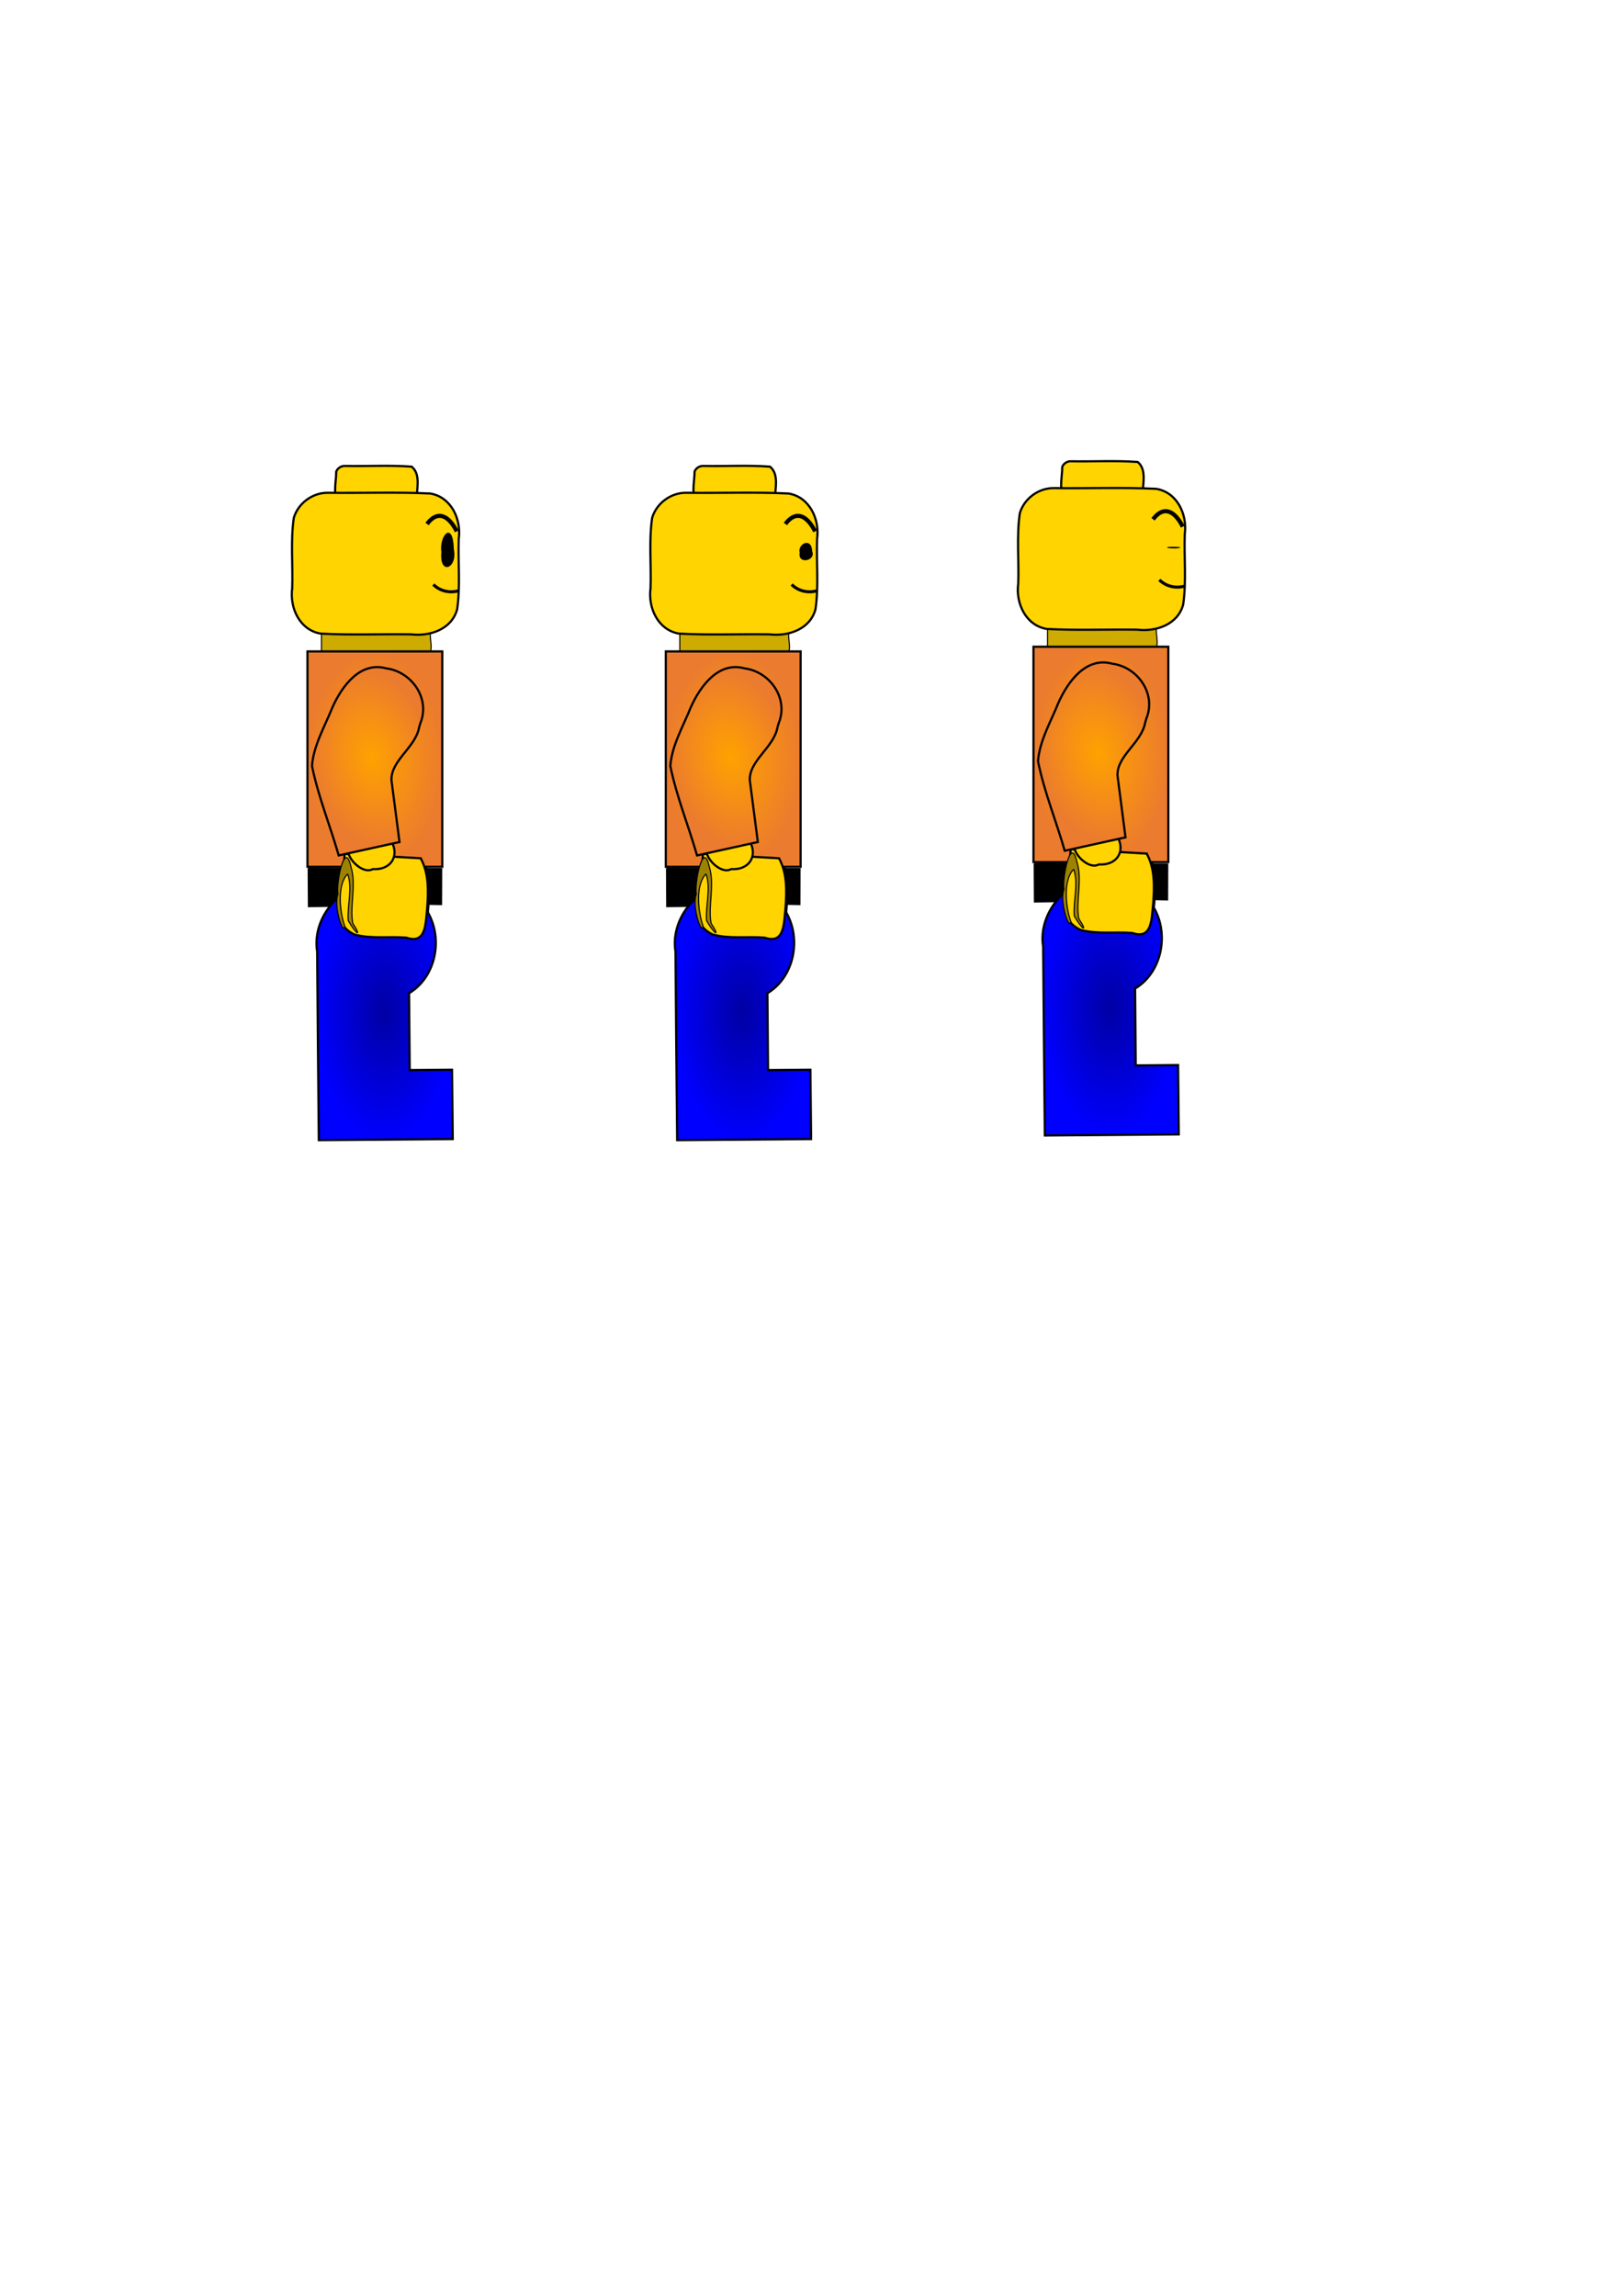 <?xml version="1.0" encoding="UTF-8" standalone="no"?>
<!-- Created with Inkscape (http://www.inkscape.org/) -->

<svg
   xmlns:dc="http://purl.org/dc/elements/1.1/"
   xmlns:cc="http://creativecommons.org/ns#"
   xmlns:rdf="http://www.w3.org/1999/02/22-rdf-syntax-ns#"
   xmlns:svg="http://www.w3.org/2000/svg"
   xmlns="http://www.w3.org/2000/svg"
   xmlns:xlink="http://www.w3.org/1999/xlink"
   xmlns:sodipodi="http://sodipodi.sourceforge.net/DTD/sodipodi-0.dtd"
   xmlns:inkscape="http://www.inkscape.org/namespaces/inkscape"
   width="744.094"
   height="1052.362"
   id="svg9475"
   version="1.1"
   inkscape:version="0.48.2 r9819"
   sodipodi:docname="New document 62">
  <defs
     id="defs9477">
    <radialGradient
       inkscape:collect="always"
       xlink:href="#linearGradient7039"
       id="radialGradient7121"
       gradientUnits="userSpaceOnUse"
       gradientTransform="matrix(1,0,0,0.694,-84.286,-9.895)"
       cx="185.61"
       cy="438.902"
       fx="185.61"
       fy="438.902"
       r="40.911" />
    <linearGradient
       id="linearGradient7039">
      <stop
         style="stop-color:#ffa200;stop-opacity:1;"
         offset="0"
         id="stop7041" />
      <stop
         style="stop-color:#eb7b2e;stop-opacity:1;"
         offset="1"
         id="stop7043" />
    </linearGradient>
    <radialGradient
       inkscape:collect="always"
       xlink:href="#linearGradient7067"
       id="radialGradient7073"
       cx="169.381"
       cy="567.459"
       fx="169.381"
       fy="567.459"
       r="31.462"
       gradientTransform="matrix(1,-0.006,0.011,1.884,0.383,-604.108)"
       gradientUnits="userSpaceOnUse" />
    <linearGradient
       id="linearGradient7067">
      <stop
         style="stop-color:#0000a4;stop-opacity:1;"
         offset="0"
         id="stop7069" />
      <stop
         style="stop-color:#0000ff;stop-opacity:1;"
         offset="1"
         id="stop7071" />
    </linearGradient>
    <radialGradient
       inkscape:collect="always"
       xlink:href="#linearGradient7039"
       id="radialGradient7053"
       cx="165.19"
       cy="451.738"
       fx="165.19"
       fy="451.738"
       r="31.405"
       gradientTransform="matrix(1,0,0,1.588,6.673,-369.295)"
       gradientUnits="userSpaceOnUse" />
    <linearGradient
       id="linearGradient9442">
      <stop
         style="stop-color:#ffa200;stop-opacity:1;"
         offset="0"
         id="stop9444" />
      <stop
         style="stop-color:#eb7b2e;stop-opacity:1;"
         offset="1"
         id="stop9446" />
    </linearGradient>
    <radialGradient
       r="40.911"
       fy="438.902"
       fx="185.61"
       cy="438.902"
       cx="185.61"
       gradientTransform="matrix(1,0,0,0.694,-84.286,-9.895)"
       gradientUnits="userSpaceOnUse"
       id="radialGradient8036"
       xlink:href="#linearGradient7039-28"
       inkscape:collect="always" />
    <linearGradient
       id="linearGradient7039-28">
      <stop
         style="stop-color:#ffa200;stop-opacity:1;"
         offset="0"
         id="stop7041-8" />
      <stop
         style="stop-color:#eb7b2e;stop-opacity:1;"
         offset="1"
         id="stop7043-1" />
    </linearGradient>
    <radialGradient
       r="40.911"
       fy="438.902"
       fx="185.61"
       cy="438.902"
       cx="185.61"
       gradientTransform="matrix(1,0,0,0.694,-84.286,-9.895)"
       gradientUnits="userSpaceOnUse"
       id="radialGradient9473"
       xlink:href="#linearGradient7039-28"
       inkscape:collect="always" />
    <radialGradient
       r="40.911"
       fy="438.902"
       fx="185.61"
       cy="438.902"
       cx="185.61"
       gradientTransform="matrix(1,0,0,0.694,-84.286,-9.895)"
       gradientUnits="userSpaceOnUse"
       id="radialGradient9473-9"
       xlink:href="#linearGradient7039-28-3"
       inkscape:collect="always" />
    <linearGradient
       id="linearGradient7039-28-3">
      <stop
         style="stop-color:#ffa200;stop-opacity:1;"
         offset="0"
         id="stop7041-8-7" />
      <stop
         style="stop-color:#eb7b2e;stop-opacity:1;"
         offset="1"
         id="stop7043-1-1" />
    </linearGradient>
    <radialGradient
       inkscape:collect="always"
       xlink:href="#linearGradient7039-2"
       id="radialGradient7053-3"
       cx="165.19"
       cy="451.738"
       fx="165.19"
       fy="451.738"
       r="31.405"
       gradientTransform="matrix(1,0,0,1.588,170.958,-369.295)"
       gradientUnits="userSpaceOnUse" />
    <linearGradient
       id="linearGradient7039-2">
      <stop
         style="stop-color:#ffa200;stop-opacity:1;"
         offset="0"
         id="stop7041-0" />
      <stop
         style="stop-color:#eb7b2e;stop-opacity:1;"
         offset="1"
         id="stop7043-6" />
    </linearGradient>
    <radialGradient
       inkscape:collect="always"
       xlink:href="#linearGradient7067-9"
       id="radialGradient7073-8"
       cx="169.381"
       cy="567.459"
       fx="169.381"
       fy="567.459"
       r="31.462"
       gradientTransform="matrix(1,-0.006,0.011,1.884,164.669,-604.108)"
       gradientUnits="userSpaceOnUse" />
    <linearGradient
       id="linearGradient7067-9">
      <stop
         style="stop-color:#0000a4;stop-opacity:1;"
         offset="0"
         id="stop7069-9" />
      <stop
         style="stop-color:#0000ff;stop-opacity:1;"
         offset="1"
         id="stop7071-3" />
    </linearGradient>
    <radialGradient
       inkscape:collect="always"
       xlink:href="#linearGradient7039-2"
       id="radialGradient7121-9"
       gradientUnits="userSpaceOnUse"
       gradientTransform="matrix(1,0,0,0.694,-84.286,-9.895)"
       cx="185.61"
       cy="438.902"
       fx="185.61"
       fy="438.902"
       r="40.911" />
    <linearGradient
       id="linearGradient9639">
      <stop
         style="stop-color:#ffa200;stop-opacity:1;"
         offset="0"
         id="stop9641" />
      <stop
         style="stop-color:#eb7b2e;stop-opacity:1;"
         offset="1"
         id="stop9643" />
    </linearGradient>
    <radialGradient
       r="40.911"
       fy="438.902"
       fx="185.61"
       cy="438.902"
       cx="185.61"
       gradientTransform="matrix(1,0,0,0.694,-84.286,-9.895)"
       gradientUnits="userSpaceOnUse"
       id="radialGradient9666"
       xlink:href="#linearGradient7039-28-3"
       inkscape:collect="always" />
    <radialGradient
       r="40.911"
       fy="438.902"
       fx="185.61"
       cy="438.902"
       cx="185.61"
       gradientTransform="matrix(1,0,0,0.694,-84.286,-9.895)"
       gradientUnits="userSpaceOnUse"
       id="radialGradient9473-1"
       xlink:href="#linearGradient7039-28-8"
       inkscape:collect="always" />
    <linearGradient
       id="linearGradient7039-28-8">
      <stop
         style="stop-color:#ffa200;stop-opacity:1;"
         offset="0"
         id="stop7041-8-0" />
      <stop
         style="stop-color:#eb7b2e;stop-opacity:1;"
         offset="1"
         id="stop7043-1-7" />
    </linearGradient>
    <radialGradient
       inkscape:collect="always"
       xlink:href="#linearGradient7039-7"
       id="radialGradient7053-5"
       cx="165.19"
       cy="451.738"
       fx="165.19"
       fy="451.738"
       r="31.405"
       gradientTransform="matrix(1,0,0,1.588,339.53,-371.437)"
       gradientUnits="userSpaceOnUse" />
    <linearGradient
       id="linearGradient7039-7">
      <stop
         style="stop-color:#ffa200;stop-opacity:1;"
         offset="0"
         id="stop7041-4" />
      <stop
         style="stop-color:#eb7b2e;stop-opacity:1;"
         offset="1"
         id="stop7043-2" />
    </linearGradient>
    <radialGradient
       inkscape:collect="always"
       xlink:href="#linearGradient7067-1"
       id="radialGradient7073-9"
       cx="169.381"
       cy="567.459"
       fx="169.381"
       fy="567.459"
       r="31.462"
       gradientTransform="matrix(1,-0.006,0.011,1.884,333.24,-606.251)"
       gradientUnits="userSpaceOnUse" />
    <linearGradient
       id="linearGradient7067-1">
      <stop
         style="stop-color:#0000a4;stop-opacity:1;"
         offset="0"
         id="stop7069-8" />
      <stop
         style="stop-color:#0000ff;stop-opacity:1;"
         offset="1"
         id="stop7071-4" />
    </linearGradient>
    <radialGradient
       inkscape:collect="always"
       xlink:href="#linearGradient7039-7"
       id="radialGradient7121-4"
       gradientUnits="userSpaceOnUse"
       gradientTransform="matrix(1,0,0,0.694,-84.286,-9.895)"
       cx="185.61"
       cy="438.902"
       fx="185.61"
       fy="438.902"
       r="40.911" />
    <linearGradient
       id="linearGradient9639-8">
      <stop
         style="stop-color:#ffa200;stop-opacity:1;"
         offset="0"
         id="stop9641-1" />
      <stop
         style="stop-color:#eb7b2e;stop-opacity:1;"
         offset="1"
         id="stop9643-2" />
    </linearGradient>
    <radialGradient
       r="40.911"
       fy="438.902"
       fx="185.61"
       cy="438.902"
       cx="185.61"
       gradientTransform="matrix(1,0,0,0.694,-84.286,-9.895)"
       gradientUnits="userSpaceOnUse"
       id="radialGradient9666-8"
       xlink:href="#linearGradient7039-28-8"
       inkscape:collect="always" />
  </defs>
  <sodipodi:namedview
     id="base"
     pagecolor="#ffffff"
     bordercolor="#666666"
     borderopacity="1.0"
     inkscape:pageopacity="0.0"
     inkscape:pageshadow="2"
     inkscape:zoom="1.4"
     inkscape:cx="394.15212"
     inkscape:cy="655.37301"
     inkscape:document-units="px"
     inkscape:current-layer="layer1"
     showgrid="false"
     inkscape:window-width="1366"
     inkscape:window-height="706"
     inkscape:window-x="-8"
     inkscape:window-y="-8"
     inkscape:window-maximized="1" />
  <g
     inkscape:label="Layer 1"
     inkscape:groupmode="layer"
     id="layer1">
    <g
       style="display:inline"
       id="g7114-9"
       inkscape:transform-center-x="4.2629721"
       inkscape:transform-center-y="40.176898"
       transform="matrix(0.215,0.977,-0.977,0.215,437.308,184.773)"
       inkscape:export-filename="C:\Users\panca\Desktop\lego_test_game\sprite\iddle_right\1.png"
       inkscape:export-xdpi="90"
       inkscape:export-ydpi="90">
      <g
         id="g6358-8"
         transform="translate(-92.949,-214.597)">
        <path
           inkscape:connector-curvature="0"
           id="path6324-1"
           d="m 244.041,497.53 c -3.164,11.207 -6.328,22.413 -9.493,33.62 11.488,2.666 27.692,15.658 37.04,3.597 3.725,-7.014 4.203,-15.411 6.562,-23.007 5.065,-8.358 -4.696,-9.981 -11.132,-12.198 -7.326,-2.174 -15.428,-4.273 -22.977,-2.011 z"
           style="fill:#ffd400;fill-opacity:1;stroke:#000000;stroke-width:1px;stroke-linecap:butt;stroke-linejoin:miter;stroke-opacity:1" />
        <path
           inkscape:connector-curvature="0"
           id="path6328-3"
           d="m 233.362,509 c 7.503,-2.336 13.128,2.907 10.807,11.014 1.828,6.076 -11.341,12.784 -12.231,7.31 0.474,-6.108 0.949,-12.216 1.423,-18.324 z"
           style="fill:#ffd400;fill-opacity:1;stroke:#000000;stroke-width:1px;stroke-linecap:butt;stroke-linejoin:miter;stroke-opacity:1" />
        <path
           inkscape:connector-curvature="0"
           id="path6326-3"
           d="m 243.844,531.743 c 7.068,-0.862 13.914,3.362 20.963,4.351 7.166,-2.241 8.945,-4.603 1.628,-1.761 -8.363,-0.362 -16.786,-5.521 -25.517,-4.763 -13.099,-0.019 6.099,8.424 11.035,8.502 4.298,3.12 18.857,1.962 15.161,0.094 -6.982,0.925 -19.538,-0.526 -23.269,-6.423 z"
           style="fill:#9d8200;fill-opacity:1;stroke:#000000;stroke-width:0.5;stroke-linecap:butt;stroke-linejoin:miter;stroke-miterlimit:4;stroke-opacity:1;stroke-dasharray:none" />
      </g>
      <path
         inkscape:connector-curvature="0"
         id="path6320-4"
         d="m 92.232,270.675 c 8.765,3.567 12.105,16.007 21.027,17.639 9.492,0.833 18.984,1.665 28.476,2.498 0,9.509 0,19.018 0,28.527 -14.226,0.899 -28.41,3.385 -42.665,3.146 -8.97,-2.647 -16.586,-9.739 -24.359,-15.025 -8.341,-6.223 -17.82,-16.808 -12.003,-27.811 3.969,-11.075 17.873,-16.871 27.918,-9.86 l 1.606,0.887 0,0 z"
         style="fill:url(#radialGradient9473);fill-opacity:1;stroke:#000000;stroke-width:1px;stroke-linecap:butt;stroke-linejoin:miter;stroke-opacity:1" />
    </g>
    <path
       style="fill:#ceab00;fill-opacity:1;fill-rule:nonzero;stroke:#000000;stroke-width:0.5;stroke-linecap:round;stroke-miterlimit:4;stroke-opacity:1;stroke-dasharray:none;stroke-dashoffset:0;display:inline"
       d="m 147.391,289.372 c 16.688,0 33.375,0 50.063,0 -1.02,3.248 2.5,11.036 -2.736,10.068 -15.775,0 -31.551,0 -47.326,0 0,-3.356 0,-6.712 0,-10.068 z"
       id="rect6334"
       inkscape:connector-curvature="0"
       inkscape:export-filename="C:\Users\panca\Desktop\lego_test_game\sprite\iddle_right\1.png"
       inkscape:export-xdpi="90"
       inkscape:export-ydpi="90" />
    <path
       style="fill:url(#radialGradient7053);fill-opacity:1;fill-rule:nonzero;stroke:#000000;stroke-width:1;stroke-linecap:round;stroke-miterlimit:4;stroke-opacity:1;stroke-dasharray:none;stroke-dashoffset:0;display:inline"
       d="m 140.959,298.601 c 20.603,0 41.206,0 61.809,0 0,32.909 0,65.818 0,98.727 -20.603,0 -41.206,0 -61.809,0 0,-32.909 0,-65.818 0,-98.727 z"
       id="rect6318"
       inkscape:connector-curvature="0"
       inkscape:export-filename="C:\Users\panca\Desktop\lego_test_game\sprite\iddle_right\1.png"
       inkscape:export-xdpi="90"
       inkscape:export-ydpi="90" />
    <path
       style="fill:#000000;fill-opacity:1;stroke:#000000;stroke-width:1.626px;stroke-linecap:butt;stroke-linejoin:miter;stroke-opacity:1;display:inline"
       d="m 141.854,398.485 c 0.032,5.516 0.064,11.032 0.096,16.549 5.861,-0.096 11.723,-0.192 17.584,-0.288 0.008,8.691 0.017,17.383 0.025,26.074 1.532,10.442 14.534,25.232 22.105,10.632 6.044,-7.519 3.838,-17.172 4.627,-26.022 0.616,-3.603 -0.705,-9.246 1.037,-11.664 4.853,0.105 9.706,0.211 14.559,0.316 0.019,-5.112 0.038,-10.223 0.058,-15.335 -20.03,-0.087 -40.061,-0.175 -60.091,-0.263 z"
       id="path6253"
       inkscape:connector-curvature="0"
       inkscape:export-filename="C:\Users\panca\Desktop\lego_test_game\sprite\iddle_right\1.png"
       inkscape:export-xdpi="90"
       inkscape:export-ydpi="90" />
    <path
       style="fill:url(#radialGradient7073);fill-opacity:1;fill-rule:nonzero;stroke:#000000;stroke-width:1;stroke-opacity:1;display:inline"
       d="m 173.075,404.985 c -16.338,-0.896 -30.221,15.438 -27.675,31.166 0.224,28.859 0.476,57.688 0.769,86.476 20.466,-0.168 40.932,-0.336 61.398,-0.504 -0.106,-10.593 -0.213,-21.187 -0.319,-31.78 -6.472,0.053 -12.944,0.106 -19.416,0.16 -0.097,-11.739 -0.193,-23.479 -0.289,-35.218 15.641,-9.458 16.589,-34.617 1.3,-44.939 -4.531,-3.368 -10.12,-5.277 -15.767,-5.361 z"
       id="path6270"
       inkscape:connector-curvature="0"
       inkscape:transform-center-y="32.283831"
       inkscape:transform-center-x="-0.37622382"
       inkscape:export-filename="C:\Users\panca\Desktop\lego_test_game\sprite\iddle_right\1.png"
       inkscape:export-xdpi="90"
       inkscape:export-ydpi="90" />
    <g
       style="display:inline"
       id="g7114"
       inkscape:transform-center-x="4.2629721"
       inkscape:transform-center-y="40.176898"
       transform="matrix(0.215,0.977,-0.977,0.215,436.806,184.981)"
       inkscape:export-filename="C:\Users\panca\Desktop\lego_test_game\sprite\iddle_right\1.png"
       inkscape:export-xdpi="90"
       inkscape:export-ydpi="90">
      <g
         id="g6358"
         transform="translate(-92.949,-214.597)">
        <path
           inkscape:connector-curvature="0"
           id="path6324"
           d="m 244.041,497.53 c -3.164,11.207 -6.328,22.413 -9.493,33.62 11.488,2.666 27.692,15.658 37.04,3.597 3.725,-7.014 4.203,-15.411 6.562,-23.007 5.065,-8.358 -4.696,-9.981 -11.132,-12.198 -7.326,-2.174 -15.428,-4.273 -22.977,-2.011 z"
           style="fill:#ffd400;fill-opacity:1;stroke:#000000;stroke-width:1px;stroke-linecap:butt;stroke-linejoin:miter;stroke-opacity:1" />
        <path
           inkscape:connector-curvature="0"
           id="path6328"
           d="m 233.362,509 c 7.503,-2.336 13.128,2.907 10.807,11.014 1.828,6.076 -11.341,12.784 -12.231,7.31 0.474,-6.108 0.949,-12.216 1.423,-18.324 z"
           style="fill:#ffd400;fill-opacity:1;stroke:#000000;stroke-width:1px;stroke-linecap:butt;stroke-linejoin:miter;stroke-opacity:1" />
        <path
           inkscape:connector-curvature="0"
           id="path6326"
           d="m 243.844,531.743 c 7.068,-0.862 13.914,3.362 20.963,4.351 7.166,-2.241 8.945,-4.603 1.628,-1.761 -8.363,-0.362 -16.786,-5.521 -25.517,-4.763 -13.099,-0.019 6.099,8.424 11.035,8.502 4.298,3.12 18.857,1.962 15.161,0.094 -6.982,0.925 -19.538,-0.526 -23.269,-6.423 z"
           style="fill:#9d8200;fill-opacity:1;stroke:#000000;stroke-width:0.5;stroke-linecap:butt;stroke-linejoin:miter;stroke-miterlimit:4;stroke-opacity:1;stroke-dasharray:none" />
      </g>
      <path
         inkscape:connector-curvature="0"
         id="path6320"
         d="m 92.232,270.675 c 8.765,3.567 12.105,16.007 21.027,17.639 9.492,0.833 18.984,1.665 28.476,2.498 0,9.509 0,19.018 0,28.527 -14.226,0.899 -28.41,3.385 -42.665,3.146 -8.97,-2.647 -16.586,-9.739 -24.359,-15.025 -8.341,-6.223 -17.82,-16.808 -12.003,-27.811 3.969,-11.075 17.873,-16.871 27.918,-9.86 l 1.606,0.887 0,0 z"
         style="fill:url(#radialGradient7121);fill-opacity:1;stroke:#000000;stroke-width:1px;stroke-linecap:butt;stroke-linejoin:miter;stroke-opacity:1" />
    </g>
    <path
       style="fill:#ffd400;fill-opacity:1;fill-rule:nonzero;stroke:#000000;stroke-opacity:1;display:inline"
       d="m 158.019,213.579 c 10.231,0.212 20.546,-0.429 30.723,0.329 4.358,3.579 2.204,10.491 2.231,15.571 -3.358,4.522 -9.905,1.824 -14.811,2.559 -6.584,-0.202 -13.249,0.415 -19.778,-0.329 -4.358,-3.579 -2.204,-10.491 -2.231,-15.571 0.622,-1.526 2.216,-2.586 3.867,-2.559 z"
       id="rect6332"
       inkscape:connector-curvature="0"
       inkscape:export-filename="C:\Users\panca\Desktop\lego_test_game\sprite\iddle_right\1.png"
       inkscape:export-xdpi="90"
       inkscape:export-ydpi="90" />
    <path
       style="fill:#ffd400;fill-opacity:1;fill-rule:nonzero;stroke:#000000;stroke-opacity:1;display:inline"
       d="m 150.334,225.885 c 15.636,0.202 31.323,-0.416 46.924,0.331 9.68,1.629 14.302,11.863 13.061,20.824 -0.376,10.733 0.821,21.623 -0.733,32.24 -2.482,9.228 -12.514,12.521 -21.106,11.49 -13.812,-0.198 -27.674,0.41 -41.452,-0.331 -9.68,-1.629 -14.302,-11.863 -13.061,-20.824 0.376,-10.733 -0.821,-21.623 0.733,-32.24 1.982,-6.716 8.63,-11.605 15.634,-11.49 z"
       id="rect6330"
       inkscape:connector-curvature="0"
       inkscape:export-filename="C:\Users\panca\Desktop\lego_test_game\sprite\iddle_right\1.png"
       inkscape:export-xdpi="90"
       inkscape:export-ydpi="90" />
    <path
       style="fill:#000000;fill-opacity:1;fill-rule:nonzero;stroke:none;display:inline"
       d="m 208.084,251.861 c 1.81,8.62 -6.733,12.212 -5.748,1.243 -1.089,-7.614 5.29,-14.709 5.732,-1.723"
       id="path6370"
       inkscape:connector-curvature="0"
       inkscape:export-filename="C:\Users\panca\Desktop\lego_test_game\sprite\iddle_right\1.png"
       inkscape:export-xdpi="90"
       inkscape:export-ydpi="90" />
    <path
       style="fill:none;stroke:#000000;stroke-width:1.9;stroke-linecap:butt;stroke-linejoin:miter;stroke-miterlimit:4;stroke-opacity:1;stroke-dasharray:none;display:inline"
       d="m 209.402,243.576 c -2.989,-6.012 -8.079,-10.661 -13.621,-3.405"
       id="path6372"
       inkscape:connector-curvature="0"
       inkscape:export-filename="C:\Users\panca\Desktop\lego_test_game\sprite\iddle_right\1.png"
       inkscape:export-xdpi="90"
       inkscape:export-ydpi="90" />
    <path
       style="fill:none;stroke:#000000;stroke-width:1.4;stroke-linecap:butt;stroke-linejoin:miter;stroke-miterlimit:4;stroke-opacity:1;stroke-dasharray:none;display:inline"
       d="m 210.187,270.819 c -4.118,1.14 -8.459,0.113 -11.526,-2.881"
       id="path6374"
       inkscape:connector-curvature="0"
       inkscape:export-filename="C:\Users\panca\Desktop\lego_test_game\sprite\iddle_right\1.png"
       inkscape:export-xdpi="90"
       inkscape:export-ydpi="90" />
    <g
       style="display:inline"
       id="g7114-9-1"
       inkscape:transform-center-x="4.2629721"
       inkscape:transform-center-y="40.176898"
       transform="matrix(0.215,0.977,-0.977,0.215,601.594,184.773)"
       inkscape:export-filename="C:\Users\panca\Desktop\lego_test_game\sprite\iddle_right\4.png"
       inkscape:export-xdpi="90"
       inkscape:export-ydpi="90">
      <g
         id="g6358-8-1"
         transform="translate(-92.949,-214.597)">
        <path
           inkscape:connector-curvature="0"
           id="path6324-1-3"
           d="m 244.041,497.53 c -3.164,11.207 -6.328,22.413 -9.493,33.62 11.488,2.666 27.692,15.658 37.04,3.597 3.725,-7.014 4.203,-15.411 6.562,-23.007 5.065,-8.358 -4.696,-9.981 -11.132,-12.198 -7.326,-2.174 -15.428,-4.273 -22.977,-2.011 z"
           style="fill:#ffd400;fill-opacity:1;stroke:#000000;stroke-width:1px;stroke-linecap:butt;stroke-linejoin:miter;stroke-opacity:1" />
        <path
           inkscape:connector-curvature="0"
           id="path6328-3-4"
           d="m 233.362,509 c 7.503,-2.336 13.128,2.907 10.807,11.014 1.828,6.076 -11.341,12.784 -12.231,7.31 0.474,-6.108 0.949,-12.216 1.423,-18.324 z"
           style="fill:#ffd400;fill-opacity:1;stroke:#000000;stroke-width:1px;stroke-linecap:butt;stroke-linejoin:miter;stroke-opacity:1" />
        <path
           inkscape:connector-curvature="0"
           id="path6326-3-8"
           d="m 243.844,531.743 c 7.068,-0.862 13.914,3.362 20.963,4.351 7.166,-2.241 8.945,-4.603 1.628,-1.761 -8.363,-0.362 -16.786,-5.521 -25.517,-4.763 -13.099,-0.019 6.099,8.424 11.035,8.502 4.298,3.12 18.857,1.962 15.161,0.094 -6.982,0.925 -19.538,-0.526 -23.269,-6.423 z"
           style="fill:#9d8200;fill-opacity:1;stroke:#000000;stroke-width:0.5;stroke-linecap:butt;stroke-linejoin:miter;stroke-miterlimit:4;stroke-opacity:1;stroke-dasharray:none" />
      </g>
      <path
         inkscape:connector-curvature="0"
         id="path6320-4-2"
         d="m 92.232,270.675 c 8.765,3.567 12.105,16.007 21.027,17.639 9.492,0.833 18.984,1.665 28.476,2.498 0,9.509 0,19.018 0,28.527 -14.226,0.899 -28.41,3.385 -42.665,3.146 -8.97,-2.647 -16.586,-9.739 -24.359,-15.025 -8.341,-6.223 -17.82,-16.808 -12.003,-27.811 3.969,-11.075 17.873,-16.871 27.918,-9.86 l 1.606,0.887 0,0 z"
         style="fill:url(#radialGradient9666);fill-opacity:1;stroke:#000000;stroke-width:1px;stroke-linecap:butt;stroke-linejoin:miter;stroke-opacity:1" />
    </g>
    <path
       style="fill:#ceab00;fill-opacity:1;fill-rule:nonzero;stroke:#000000;stroke-width:0.5;stroke-linecap:round;stroke-miterlimit:4;stroke-opacity:1;stroke-dasharray:none;stroke-dashoffset:0;display:inline"
       d="m 311.677,289.372 c 16.688,0 33.375,0 50.063,0 -1.02,3.248 2.5,11.036 -2.736,10.068 -15.775,0 -31.551,0 -47.326,0 0,-3.356 0,-6.712 0,-10.068 z"
       id="rect6334-4"
       inkscape:connector-curvature="0"
       inkscape:export-filename="C:\Users\panca\Desktop\lego_test_game\sprite\iddle_right\4.png"
       inkscape:export-xdpi="90"
       inkscape:export-ydpi="90" />
    <path
       style="fill:url(#radialGradient7053-3);fill-opacity:1;fill-rule:nonzero;stroke:#000000;stroke-width:1;stroke-linecap:round;stroke-miterlimit:4;stroke-opacity:1;stroke-dasharray:none;stroke-dashoffset:0;display:inline"
       d="m 305.244,298.601 c 20.603,0 41.206,0 61.809,0 0,32.909 0,65.818 0,98.727 -20.603,0 -41.206,0 -61.809,0 0,-32.909 0,-65.818 0,-98.727 z"
       id="rect6318-9"
       inkscape:connector-curvature="0"
       inkscape:export-filename="C:\Users\panca\Desktop\lego_test_game\sprite\iddle_right\4.png"
       inkscape:export-xdpi="90"
       inkscape:export-ydpi="90" />
    <path
       style="fill:#000000;fill-opacity:1;stroke:#000000;stroke-width:1.626px;stroke-linecap:butt;stroke-linejoin:miter;stroke-opacity:1;display:inline"
       d="m 306.14,398.485 c 0.032,5.516 0.064,11.032 0.096,16.549 5.861,-0.096 11.723,-0.192 17.584,-0.288 0.008,8.691 0.017,17.383 0.025,26.074 1.532,10.442 14.534,25.232 22.105,10.632 6.044,-7.519 3.838,-17.172 4.627,-26.022 0.616,-3.603 -0.705,-9.246 1.037,-11.664 4.853,0.105 9.706,0.211 14.559,0.316 0.019,-5.112 0.038,-10.223 0.058,-15.335 -20.03,-0.087 -40.061,-0.175 -60.091,-0.263 z"
       id="path6253-1"
       inkscape:connector-curvature="0"
       inkscape:export-filename="C:\Users\panca\Desktop\lego_test_game\sprite\iddle_right\4.png"
       inkscape:export-xdpi="90"
       inkscape:export-ydpi="90" />
    <path
       style="fill:url(#radialGradient7073-8);fill-opacity:1;fill-rule:nonzero;stroke:#000000;stroke-width:1;stroke-opacity:1;display:inline"
       d="m 337.361,404.985 c -16.338,-0.896 -30.221,15.438 -27.675,31.166 0.224,28.859 0.476,57.688 0.769,86.476 20.466,-0.168 40.932,-0.336 61.398,-0.504 -0.106,-10.593 -0.213,-21.187 -0.319,-31.78 -6.472,0.053 -12.944,0.106 -19.416,0.16 -0.097,-11.739 -0.193,-23.479 -0.289,-35.218 15.641,-9.458 16.589,-34.617 1.3,-44.939 -4.531,-3.368 -10.12,-5.277 -15.767,-5.361 z"
       id="path6270-4"
       inkscape:connector-curvature="0"
       inkscape:transform-center-y="32.283831"
       inkscape:transform-center-x="-0.37622382"
       inkscape:export-filename="C:\Users\panca\Desktop\lego_test_game\sprite\iddle_right\4.png"
       inkscape:export-xdpi="90"
       inkscape:export-ydpi="90" />
    <g
       style="display:inline"
       id="g7114-3"
       inkscape:transform-center-x="4.2629721"
       inkscape:transform-center-y="40.176898"
       transform="matrix(0.215,0.977,-0.977,0.215,601.091,184.981)"
       inkscape:export-filename="C:\Users\panca\Desktop\lego_test_game\sprite\iddle_right\4.png"
       inkscape:export-xdpi="90"
       inkscape:export-ydpi="90">
      <g
         id="g6358-9"
         transform="translate(-92.949,-214.597)">
        <path
           inkscape:connector-curvature="0"
           id="path6324-4"
           d="m 244.041,497.53 c -3.164,11.207 -6.328,22.413 -9.493,33.62 11.488,2.666 27.692,15.658 37.04,3.597 3.725,-7.014 4.203,-15.411 6.562,-23.007 5.065,-8.358 -4.696,-9.981 -11.132,-12.198 -7.326,-2.174 -15.428,-4.273 -22.977,-2.011 z"
           style="fill:#ffd400;fill-opacity:1;stroke:#000000;stroke-width:1px;stroke-linecap:butt;stroke-linejoin:miter;stroke-opacity:1" />
        <path
           inkscape:connector-curvature="0"
           id="path6328-9"
           d="m 233.362,509 c 7.503,-2.336 13.128,2.907 10.807,11.014 1.828,6.076 -11.341,12.784 -12.231,7.31 0.474,-6.108 0.949,-12.216 1.423,-18.324 z"
           style="fill:#ffd400;fill-opacity:1;stroke:#000000;stroke-width:1px;stroke-linecap:butt;stroke-linejoin:miter;stroke-opacity:1" />
        <path
           inkscape:connector-curvature="0"
           id="path6326-5"
           d="m 243.844,531.743 c 7.068,-0.862 13.914,3.362 20.963,4.351 7.166,-2.241 8.945,-4.603 1.628,-1.761 -8.363,-0.362 -16.786,-5.521 -25.517,-4.763 -13.099,-0.019 6.099,8.424 11.035,8.502 4.298,3.12 18.857,1.962 15.161,0.094 -6.982,0.925 -19.538,-0.526 -23.269,-6.423 z"
           style="fill:#9d8200;fill-opacity:1;stroke:#000000;stroke-width:0.5;stroke-linecap:butt;stroke-linejoin:miter;stroke-miterlimit:4;stroke-opacity:1;stroke-dasharray:none" />
      </g>
      <path
         inkscape:connector-curvature="0"
         id="path6320-2"
         d="m 92.232,270.675 c 8.765,3.567 12.105,16.007 21.027,17.639 9.492,0.833 18.984,1.665 28.476,2.498 0,9.509 0,19.018 0,28.527 -14.226,0.899 -28.41,3.385 -42.665,3.146 -8.97,-2.647 -16.586,-9.739 -24.359,-15.025 -8.341,-6.223 -17.82,-16.808 -12.003,-27.811 3.969,-11.075 17.873,-16.871 27.918,-9.86 l 1.606,0.887 0,0 z"
         style="fill:url(#radialGradient7121-9);fill-opacity:1;stroke:#000000;stroke-width:1px;stroke-linecap:butt;stroke-linejoin:miter;stroke-opacity:1" />
    </g>
    <path
       style="fill:#ffd400;fill-opacity:1;fill-rule:nonzero;stroke:#000000;stroke-opacity:1;display:inline"
       d="m 322.305,213.579 c 10.231,0.212 20.546,-0.429 30.723,0.329 4.358,3.579 2.204,10.491 2.231,15.571 -3.358,4.522 -9.905,1.824 -14.811,2.559 -6.584,-0.202 -13.249,0.415 -19.778,-0.329 -4.358,-3.579 -2.204,-10.491 -2.231,-15.571 0.622,-1.526 2.216,-2.586 3.867,-2.559 z"
       id="rect6332-1"
       inkscape:connector-curvature="0"
       inkscape:export-filename="C:\Users\panca\Desktop\lego_test_game\sprite\iddle_right\4.png"
       inkscape:export-xdpi="90"
       inkscape:export-ydpi="90" />
    <path
       style="fill:#ffd400;fill-opacity:1;fill-rule:nonzero;stroke:#000000;stroke-opacity:1;display:inline"
       d="m 314.62,225.885 c 15.636,0.202 31.323,-0.416 46.924,0.331 9.68,1.629 14.302,11.863 13.061,20.824 -0.376,10.733 0.821,21.623 -0.733,32.24 -2.482,9.228 -12.514,12.521 -21.106,11.49 -13.812,-0.198 -27.674,0.41 -41.452,-0.331 -9.68,-1.629 -14.302,-11.863 -13.061,-20.824 0.376,-10.733 -0.821,-21.623 0.733,-32.24 1.982,-6.716 8.63,-11.605 15.634,-11.49 z"
       id="rect6330-6"
       inkscape:connector-curvature="0"
       inkscape:export-filename="C:\Users\panca\Desktop\lego_test_game\sprite\iddle_right\4.png"
       inkscape:export-xdpi="90"
       inkscape:export-ydpi="90" />
    <path
       style="fill:#000000;fill-opacity:1;fill-rule:nonzero;stroke:none;display:inline"
       d="m 372.37,252.727 c 1.81,4.357 -6.733,6.172 -5.748,0.628 -1.089,-3.848 5.29,-7.434 5.732,-0.871"
       id="path6370-7"
       inkscape:connector-curvature="0"
       inkscape:export-filename="C:\Users\panca\Desktop\lego_test_game\sprite\iddle_right\4.png"
       inkscape:export-xdpi="90"
       inkscape:export-ydpi="90" />
    <path
       style="fill:none;stroke:#000000;stroke-width:1.9;stroke-linecap:butt;stroke-linejoin:miter;stroke-miterlimit:4;stroke-opacity:1;stroke-dasharray:none;display:inline"
       d="m 373.687,243.576 c -2.989,-6.012 -8.079,-10.661 -13.621,-3.405"
       id="path6372-2"
       inkscape:connector-curvature="0"
       inkscape:export-filename="C:\Users\panca\Desktop\lego_test_game\sprite\iddle_right\4.png"
       inkscape:export-xdpi="90"
       inkscape:export-ydpi="90" />
    <path
       style="fill:none;stroke:#000000;stroke-width:1.4;stroke-linecap:butt;stroke-linejoin:miter;stroke-miterlimit:4;stroke-opacity:1;stroke-dasharray:none;display:inline"
       d="m 374.473,270.819 c -4.118,1.14 -8.459,0.113 -11.526,-2.881"
       id="path6374-5"
       inkscape:connector-curvature="0"
       inkscape:export-filename="C:\Users\panca\Desktop\lego_test_game\sprite\iddle_right\4.png"
       inkscape:export-xdpi="90"
       inkscape:export-ydpi="90" />
    <g
       style="display:inline"
       id="g7114-9-4"
       inkscape:transform-center-x="4.2629721"
       inkscape:transform-center-y="40.176898"
       transform="matrix(0.215,0.977,-0.977,0.215,770.165,182.63)"
       inkscape:export-filename="C:\Users\panca\Desktop\lego_test_game\sprite\iddle_right\3.png"
       inkscape:export-xdpi="90"
       inkscape:export-ydpi="90">
      <g
         id="g6358-8-6"
         transform="translate(-92.949,-214.597)">
        <path
           inkscape:connector-curvature="0"
           id="path6324-1-7"
           d="m 244.041,497.53 c -3.164,11.207 -6.328,22.413 -9.493,33.62 11.488,2.666 27.692,15.658 37.04,3.597 3.725,-7.014 4.203,-15.411 6.562,-23.007 5.065,-8.358 -4.696,-9.981 -11.132,-12.198 -7.326,-2.174 -15.428,-4.273 -22.977,-2.011 z"
           style="fill:#ffd400;fill-opacity:1;stroke:#000000;stroke-width:1px;stroke-linecap:butt;stroke-linejoin:miter;stroke-opacity:1" />
        <path
           inkscape:connector-curvature="0"
           id="path6328-3-3"
           d="m 233.362,509 c 7.503,-2.336 13.128,2.907 10.807,11.014 1.828,6.076 -11.341,12.784 -12.231,7.31 0.474,-6.108 0.949,-12.216 1.423,-18.324 z"
           style="fill:#ffd400;fill-opacity:1;stroke:#000000;stroke-width:1px;stroke-linecap:butt;stroke-linejoin:miter;stroke-opacity:1" />
        <path
           inkscape:connector-curvature="0"
           id="path6326-3-1"
           d="m 243.844,531.743 c 7.068,-0.862 13.914,3.362 20.963,4.351 7.166,-2.241 8.945,-4.603 1.628,-1.761 -8.363,-0.362 -16.786,-5.521 -25.517,-4.763 -13.099,-0.019 6.099,8.424 11.035,8.502 4.298,3.12 18.857,1.962 15.161,0.094 -6.982,0.925 -19.538,-0.526 -23.269,-6.423 z"
           style="fill:#9d8200;fill-opacity:1;stroke:#000000;stroke-width:0.5;stroke-linecap:butt;stroke-linejoin:miter;stroke-miterlimit:4;stroke-opacity:1;stroke-dasharray:none" />
      </g>
      <path
         inkscape:connector-curvature="0"
         id="path6320-4-5"
         d="m 92.232,270.675 c 8.765,3.567 12.105,16.007 21.027,17.639 9.492,0.833 18.984,1.665 28.476,2.498 0,9.509 0,19.018 0,28.527 -14.226,0.899 -28.41,3.385 -42.665,3.146 -8.97,-2.647 -16.586,-9.739 -24.359,-15.025 -8.341,-6.223 -17.82,-16.808 -12.003,-27.811 3.969,-11.075 17.873,-16.871 27.918,-9.86 l 1.606,0.887 0,0 z"
         style="fill:url(#radialGradient9666-8);fill-opacity:1;stroke:#000000;stroke-width:1px;stroke-linecap:butt;stroke-linejoin:miter;stroke-opacity:1" />
    </g>
    <path
       style="fill:#ceab00;fill-opacity:1;fill-rule:nonzero;stroke:#000000;stroke-width:0.5;stroke-linecap:round;stroke-miterlimit:4;stroke-opacity:1;stroke-dasharray:none;stroke-dashoffset:0;display:inline"
       d="m 480.248,287.229 c 16.688,0 33.375,0 50.063,0 -1.02,3.248 2.5,11.036 -2.736,10.068 -15.775,0 -31.551,0 -47.326,0 0,-3.356 0,-6.712 0,-10.068 z"
       id="rect6334-8"
       inkscape:connector-curvature="0"
       inkscape:export-filename="C:\Users\panca\Desktop\lego_test_game\sprite\iddle_right\3.png"
       inkscape:export-xdpi="90"
       inkscape:export-ydpi="90" />
    <path
       style="fill:url(#radialGradient7053-5);fill-opacity:1;fill-rule:nonzero;stroke:#000000;stroke-width:1;stroke-linecap:round;stroke-miterlimit:4;stroke-opacity:1;stroke-dasharray:none;stroke-dashoffset:0;display:inline"
       d="m 473.816,296.458 c 20.603,0 41.206,0 61.809,0 0,32.909 0,65.818 0,98.727 -20.603,0 -41.206,0 -61.809,0 0,-32.909 0,-65.818 0,-98.727 z"
       id="rect6318-5"
       inkscape:connector-curvature="0"
       inkscape:export-filename="C:\Users\panca\Desktop\lego_test_game\sprite\iddle_right\3.png"
       inkscape:export-xdpi="90"
       inkscape:export-ydpi="90" />
    <path
       style="fill:#000000;fill-opacity:1;stroke:#000000;stroke-width:1.626px;stroke-linecap:butt;stroke-linejoin:miter;stroke-opacity:1;display:inline"
       d="m 474.711,396.342 c 0.032,5.516 0.064,11.032 0.096,16.549 5.861,-0.096 11.723,-0.192 17.584,-0.288 0.008,8.691 0.017,17.383 0.025,26.074 1.532,10.442 14.534,25.232 22.105,10.632 6.044,-7.519 3.838,-17.172 4.627,-26.022 0.616,-3.603 -0.705,-9.246 1.037,-11.664 4.853,0.105 9.706,0.211 14.559,0.316 0.019,-5.112 0.038,-10.223 0.058,-15.335 -20.03,-0.087 -40.061,-0.175 -60.091,-0.263 z"
       id="path6253-4"
       inkscape:connector-curvature="0"
       inkscape:export-filename="C:\Users\panca\Desktop\lego_test_game\sprite\iddle_right\3.png"
       inkscape:export-xdpi="90"
       inkscape:export-ydpi="90" />
    <path
       style="fill:url(#radialGradient7073-9);fill-opacity:1;fill-rule:nonzero;stroke:#000000;stroke-width:1;stroke-opacity:1;display:inline"
       d="m 505.932,402.843 c -16.338,-0.896 -30.221,15.438 -27.675,31.166 0.224,28.859 0.476,57.688 0.769,86.476 20.466,-0.168 40.932,-0.336 61.398,-0.504 -0.106,-10.593 -0.213,-21.187 -0.319,-31.78 -6.472,0.053 -12.944,0.106 -19.416,0.16 -0.097,-11.739 -0.193,-23.479 -0.289,-35.218 15.641,-9.458 16.589,-34.617 1.3,-44.939 -4.531,-3.368 -10.12,-5.277 -15.767,-5.361 z"
       id="path6270-2"
       inkscape:connector-curvature="0"
       inkscape:transform-center-y="32.283831"
       inkscape:transform-center-x="-0.37622382"
       inkscape:export-filename="C:\Users\panca\Desktop\lego_test_game\sprite\iddle_right\3.png"
       inkscape:export-xdpi="90"
       inkscape:export-ydpi="90" />
    <g
       style="display:inline"
       id="g7114-6"
       inkscape:transform-center-x="4.2629721"
       inkscape:transform-center-y="40.176898"
       transform="matrix(0.215,0.977,-0.977,0.215,769.663,182.838)"
       inkscape:export-filename="C:\Users\panca\Desktop\lego_test_game\sprite\iddle_right\3.png"
       inkscape:export-xdpi="90"
       inkscape:export-ydpi="90">
      <g
         id="g6358-6"
         transform="translate(-92.949,-214.597)">
        <path
           inkscape:connector-curvature="0"
           id="path6324-46"
           d="m 244.041,497.53 c -3.164,11.207 -6.328,22.413 -9.493,33.62 11.488,2.666 27.692,15.658 37.04,3.597 3.725,-7.014 4.203,-15.411 6.562,-23.007 5.065,-8.358 -4.696,-9.981 -11.132,-12.198 -7.326,-2.174 -15.428,-4.273 -22.977,-2.011 z"
           style="fill:#ffd400;fill-opacity:1;stroke:#000000;stroke-width:1px;stroke-linecap:butt;stroke-linejoin:miter;stroke-opacity:1" />
        <path
           inkscape:connector-curvature="0"
           id="path6328-1"
           d="m 233.362,509 c 7.503,-2.336 13.128,2.907 10.807,11.014 1.828,6.076 -11.341,12.784 -12.231,7.31 0.474,-6.108 0.949,-12.216 1.423,-18.324 z"
           style="fill:#ffd400;fill-opacity:1;stroke:#000000;stroke-width:1px;stroke-linecap:butt;stroke-linejoin:miter;stroke-opacity:1" />
        <path
           inkscape:connector-curvature="0"
           id="path6326-4"
           d="m 243.844,531.743 c 7.068,-0.862 13.914,3.362 20.963,4.351 7.166,-2.241 8.945,-4.603 1.628,-1.761 -8.363,-0.362 -16.786,-5.521 -25.517,-4.763 -13.099,-0.019 6.099,8.424 11.035,8.502 4.298,3.12 18.857,1.962 15.161,0.094 -6.982,0.925 -19.538,-0.526 -23.269,-6.423 z"
           style="fill:#9d8200;fill-opacity:1;stroke:#000000;stroke-width:0.5;stroke-linecap:butt;stroke-linejoin:miter;stroke-miterlimit:4;stroke-opacity:1;stroke-dasharray:none" />
      </g>
      <path
         inkscape:connector-curvature="0"
         id="path6320-0"
         d="m 92.232,270.675 c 8.765,3.567 12.105,16.007 21.027,17.639 9.492,0.833 18.984,1.665 28.476,2.498 0,9.509 0,19.018 0,28.527 -14.226,0.899 -28.41,3.385 -42.665,3.146 -8.97,-2.647 -16.586,-9.739 -24.359,-15.025 -8.341,-6.223 -17.82,-16.808 -12.003,-27.811 3.969,-11.075 17.873,-16.871 27.918,-9.86 l 1.606,0.887 0,0 z"
         style="fill:url(#radialGradient7121-4);fill-opacity:1;stroke:#000000;stroke-width:1px;stroke-linecap:butt;stroke-linejoin:miter;stroke-opacity:1" />
    </g>
    <path
       style="fill:#ffd400;fill-opacity:1;fill-rule:nonzero;stroke:#000000;stroke-opacity:1;display:inline"
       d="m 490.876,211.436 c 10.231,0.212 20.546,-0.429 30.723,0.329 4.358,3.579 2.204,10.491 2.231,15.571 -3.358,4.522 -9.905,1.824 -14.811,2.559 -6.584,-0.202 -13.249,0.415 -19.778,-0.329 -4.358,-3.579 -2.204,-10.491 -2.231,-15.571 0.622,-1.526 2.216,-2.586 3.867,-2.559 z"
       id="rect6332-4"
       inkscape:connector-curvature="0"
       inkscape:export-filename="C:\Users\panca\Desktop\lego_test_game\sprite\iddle_right\3.png"
       inkscape:export-xdpi="90"
       inkscape:export-ydpi="90" />
    <path
       style="fill:#ffd400;fill-opacity:1;fill-rule:nonzero;stroke:#000000;stroke-opacity:1;display:inline"
       d="m 483.191,223.742 c 15.636,0.202 31.323,-0.416 46.924,0.331 9.68,1.629 14.302,11.863 13.061,20.824 -0.376,10.733 0.821,21.623 -0.733,32.24 -2.482,9.228 -12.514,12.521 -21.106,11.49 -13.812,-0.198 -27.674,0.41 -41.452,-0.331 -9.68,-1.629 -14.302,-11.863 -13.061,-20.824 0.376,-10.733 -0.821,-21.623 0.733,-32.24 1.982,-6.716 8.63,-11.605 15.634,-11.49 z"
       id="rect6330-66"
       inkscape:connector-curvature="0"
       inkscape:export-filename="C:\Users\panca\Desktop\lego_test_game\sprite\iddle_right\3.png"
       inkscape:export-xdpi="90"
       inkscape:export-ydpi="90" />
    <path
       style="fill:#000000;fill-opacity:1;fill-rule:nonzero;stroke:none;display:inline"
       d="m 540.942,251.019 c 1.81,-0.399 -6.733,-0.566 -5.748,-0.058 -1.089,0.353 5.29,0.681 5.732,0.08"
       id="path6370-75"
       inkscape:connector-curvature="0"
       inkscape:export-filename="C:\Users\panca\Desktop\lego_test_game\sprite\iddle_right\3.png"
       inkscape:export-xdpi="90"
       inkscape:export-ydpi="90" />
    <path
       style="fill:none;stroke:#000000;stroke-width:1.9;stroke-linecap:butt;stroke-linejoin:miter;stroke-miterlimit:4;stroke-opacity:1;stroke-dasharray:none;display:inline"
       d="m 542.259,241.433 c -2.989,-6.012 -8.079,-10.661 -13.621,-3.405"
       id="path6372-8"
       inkscape:connector-curvature="0"
       inkscape:export-filename="C:\Users\panca\Desktop\lego_test_game\sprite\iddle_right\3.png"
       inkscape:export-xdpi="90"
       inkscape:export-ydpi="90" />
    <path
       style="fill:none;stroke:#000000;stroke-width:1.4;stroke-linecap:butt;stroke-linejoin:miter;stroke-miterlimit:4;stroke-opacity:1;stroke-dasharray:none;display:inline"
       d="m 543.045,268.676 c -4.118,1.14 -8.459,0.113 -11.526,-2.881"
       id="path6374-1"
       inkscape:connector-curvature="0"
       inkscape:export-filename="C:\Users\panca\Desktop\lego_test_game\sprite\iddle_right\3.png"
       inkscape:export-xdpi="90"
       inkscape:export-ydpi="90" />
  </g>
</svg>
